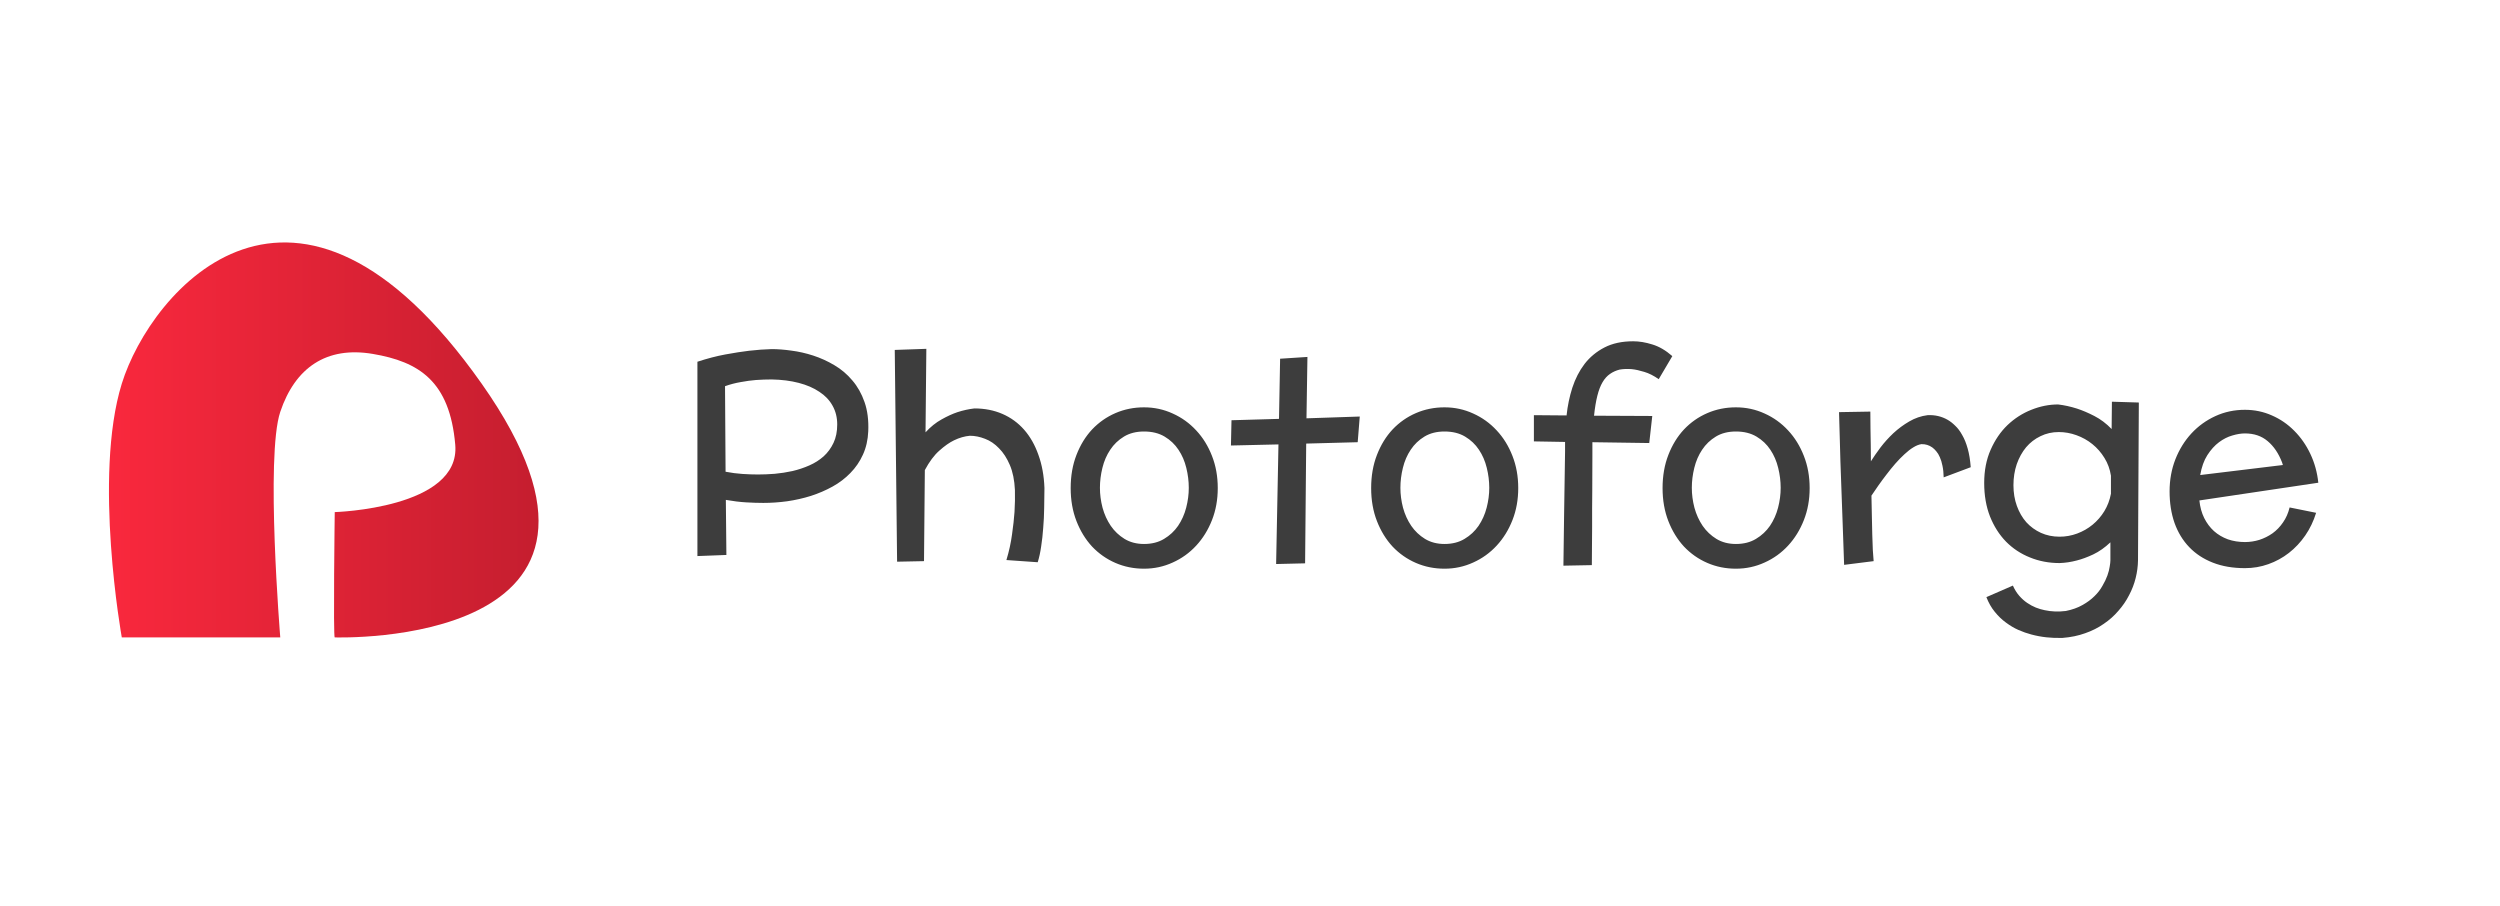 <svg width="320" height="116" viewBox="0 0 320 116" fill="none" xmlns="http://www.w3.org/2000/svg">
<path fill-rule="evenodd" clip-rule="evenodd" d="M15.589 81.588C15.589 81.588 11.892 61.038 15.589 49.109C19.287 37.18 37.776 15.226 61.653 49.109C85.53 82.991 43.059 81.588 42.847 81.588C42.636 81.588 42.847 65.549 42.847 65.549C42.847 65.549 58.977 65.081 58.272 56.928C57.568 48.775 53.624 46.302 47.707 45.299C41.791 44.297 37.776 47.054 35.874 52.718C33.972 58.381 35.874 81.588 35.874 81.588L15.589 81.588Z" fill="url(#paint0_linear_43_12)"/>
<path d="M111.137 55.197C111.09 56.31 110.861 57.312 110.451 58.203C110.053 59.082 109.52 59.861 108.852 60.541C108.195 61.221 107.434 61.801 106.566 62.281C105.699 62.762 104.773 63.16 103.789 63.477C102.816 63.781 101.809 64.01 100.766 64.162C99.723 64.303 98.703 64.373 97.707 64.373C97.051 64.373 96.318 64.35 95.51 64.303C94.701 64.256 93.834 64.15 92.908 63.986L92.978 71.035L89.269 71.176V46.303C90.512 45.893 91.701 45.582 92.838 45.371C93.986 45.16 95 45.002 95.879 44.897C96.91 44.779 97.877 44.709 98.779 44.685C99.541 44.685 100.379 44.75 101.293 44.879C102.219 44.996 103.15 45.207 104.088 45.512C105.025 45.816 105.928 46.227 106.795 46.742C107.674 47.258 108.441 47.908 109.098 48.693C109.766 49.467 110.287 50.393 110.662 51.471C111.037 52.537 111.195 53.779 111.137 55.197ZM98.779 48.57C98.111 48.57 97.438 48.594 96.758 48.641C96.16 48.688 95.516 48.775 94.824 48.904C94.133 49.022 93.459 49.197 92.803 49.432L92.873 60.383C93.6 60.523 94.314 60.617 95.018 60.664C95.732 60.711 96.4 60.734 97.022 60.734C97.689 60.734 98.404 60.705 99.166 60.647C99.928 60.576 100.684 60.459 101.434 60.295C102.184 60.119 102.904 59.879 103.596 59.574C104.287 59.27 104.896 58.883 105.424 58.414C105.951 57.934 106.373 57.359 106.689 56.691C107.006 56.023 107.164 55.238 107.164 54.336C107.164 53.434 106.965 52.631 106.566 51.928C106.18 51.225 105.617 50.633 104.879 50.152C104.152 49.66 103.273 49.279 102.242 49.01C101.211 48.74 100.057 48.594 98.779 48.57ZM118.572 44.65L118.467 55.338C119.111 54.635 119.797 54.084 120.523 53.685C121.25 53.275 121.93 52.965 122.562 52.754C123.289 52.52 124.01 52.361 124.725 52.279C126.037 52.279 127.232 52.514 128.311 52.982C129.389 53.451 130.314 54.125 131.088 55.004C131.861 55.883 132.471 56.955 132.916 58.221C133.373 59.475 133.631 60.893 133.689 62.475C133.689 63.307 133.678 64.156 133.654 65.023C133.643 65.891 133.602 66.74 133.531 67.572C133.473 68.404 133.385 69.195 133.268 69.945C133.162 70.695 133.016 71.369 132.828 71.967L128.82 71.686C129.16 70.561 129.4 69.465 129.541 68.398C129.693 67.332 129.799 66.377 129.857 65.533C129.916 64.549 129.934 63.611 129.91 62.721C129.852 61.467 129.635 60.4 129.26 59.522C128.885 58.643 128.422 57.928 127.871 57.377C127.332 56.815 126.734 56.41 126.078 56.164C125.422 55.906 124.777 55.777 124.145 55.777C123.477 55.836 122.803 56.029 122.123 56.357C121.537 56.639 120.91 57.078 120.242 57.676C119.574 58.262 118.953 59.094 118.379 60.172L118.273 71.826L114.828 71.897L114.529 44.791L118.572 44.65ZM155.873 62.475C155.873 63.951 155.627 65.316 155.135 66.57C154.643 67.824 153.969 68.914 153.113 69.84C152.258 70.766 151.256 71.486 150.107 72.002C148.959 72.529 147.734 72.793 146.434 72.793C145.133 72.793 143.914 72.547 142.777 72.055C141.641 71.562 140.645 70.865 139.789 69.963C138.945 69.049 138.277 67.959 137.785 66.693C137.293 65.428 137.047 64.022 137.047 62.475C137.047 60.916 137.293 59.504 137.785 58.238C138.277 56.961 138.945 55.871 139.789 54.969C140.645 54.066 141.641 53.369 142.777 52.877C143.914 52.385 145.133 52.139 146.434 52.139C147.734 52.139 148.959 52.402 150.107 52.93C151.256 53.445 152.258 54.166 153.113 55.092C153.969 56.006 154.643 57.096 155.135 58.361C155.627 59.615 155.873 60.986 155.873 62.475ZM152.164 62.44C152.164 61.596 152.059 60.746 151.848 59.891C151.637 59.023 151.303 58.25 150.846 57.57C150.389 56.879 149.797 56.316 149.07 55.883C148.344 55.449 147.465 55.232 146.434 55.232C145.438 55.232 144.582 55.449 143.867 55.883C143.152 56.316 142.566 56.879 142.109 57.57C141.652 58.25 141.318 59.023 141.107 59.891C140.896 60.746 140.791 61.596 140.791 62.44C140.791 63.283 140.902 64.133 141.125 64.988C141.359 65.844 141.711 66.617 142.18 67.309C142.648 67.988 143.234 68.545 143.938 68.978C144.652 69.412 145.484 69.629 146.434 69.629C147.43 69.629 148.285 69.412 149 68.978C149.727 68.545 150.324 67.988 150.793 67.309C151.262 66.617 151.607 65.844 151.83 64.988C152.053 64.133 152.164 63.283 152.164 62.44ZM167.352 45.688L167.229 53.545L174.049 53.316L173.785 56.603L167.193 56.779L167.053 72.107L163.344 72.195L163.643 56.885L157.561 57.025L157.631 53.791L163.713 53.615L163.854 45.916L167.352 45.688ZM194.334 62.475C194.334 63.951 194.088 65.316 193.596 66.57C193.104 67.824 192.43 68.914 191.574 69.84C190.719 70.766 189.717 71.486 188.568 72.002C187.42 72.529 186.195 72.793 184.895 72.793C183.594 72.793 182.375 72.547 181.238 72.055C180.102 71.562 179.105 70.865 178.25 69.963C177.406 69.049 176.738 67.959 176.246 66.693C175.754 65.428 175.508 64.022 175.508 62.475C175.508 60.916 175.754 59.504 176.246 58.238C176.738 56.961 177.406 55.871 178.25 54.969C179.105 54.066 180.102 53.369 181.238 52.877C182.375 52.385 183.594 52.139 184.895 52.139C186.195 52.139 187.42 52.402 188.568 52.93C189.717 53.445 190.719 54.166 191.574 55.092C192.43 56.006 193.104 57.096 193.596 58.361C194.088 59.615 194.334 60.986 194.334 62.475ZM190.625 62.44C190.625 61.596 190.52 60.746 190.309 59.891C190.098 59.023 189.764 58.25 189.307 57.57C188.85 56.879 188.258 56.316 187.531 55.883C186.805 55.449 185.926 55.232 184.895 55.232C183.898 55.232 183.043 55.449 182.328 55.883C181.613 56.316 181.027 56.879 180.57 57.57C180.113 58.25 179.779 59.023 179.568 59.891C179.357 60.746 179.252 61.596 179.252 62.44C179.252 63.283 179.363 64.133 179.586 64.988C179.82 65.844 180.172 66.617 180.641 67.309C181.109 67.988 181.695 68.545 182.398 68.978C183.113 69.412 183.945 69.629 184.895 69.629C185.891 69.629 186.746 69.412 187.461 68.978C188.188 68.545 188.785 67.988 189.254 67.309C189.723 66.617 190.068 65.844 190.291 64.988C190.514 64.133 190.625 63.283 190.625 62.44ZM200.521 53.176C200.65 51.945 200.896 50.762 201.26 49.625C201.635 48.477 202.156 47.463 202.824 46.584C203.504 45.705 204.354 45.002 205.373 44.475C206.393 43.947 207.617 43.684 209.047 43.684C209.82 43.684 210.635 43.818 211.49 44.088C212.357 44.346 213.213 44.844 214.057 45.582L212.316 48.535C211.684 48.09 211.068 47.779 210.471 47.603C209.873 47.416 209.34 47.299 208.871 47.252C208.32 47.205 207.805 47.223 207.324 47.305C206.855 47.422 206.439 47.609 206.076 47.867C205.713 48.113 205.396 48.465 205.127 48.922C204.857 49.379 204.635 49.959 204.459 50.662C204.283 51.353 204.143 52.203 204.037 53.211L211.49 53.246L211.104 56.709L203.826 56.603V58.15C203.814 59.697 203.809 61.279 203.809 62.897C203.809 63.588 203.803 64.326 203.791 65.111C203.791 65.885 203.791 66.676 203.791 67.484C203.791 68.293 203.785 69.113 203.773 69.945C203.773 70.766 203.768 71.562 203.756 72.336L200.117 72.406C200.152 69.852 200.182 67.66 200.205 65.832C200.229 64.004 200.252 62.486 200.275 61.279C200.299 59.873 200.316 58.707 200.328 57.781V56.568L196.338 56.498V53.141L200.521 53.176ZM231.635 62.475C231.635 63.951 231.389 65.316 230.896 66.57C230.404 67.824 229.73 68.914 228.875 69.84C228.02 70.766 227.018 71.486 225.869 72.002C224.721 72.529 223.496 72.793 222.195 72.793C220.895 72.793 219.676 72.547 218.539 72.055C217.402 71.562 216.406 70.865 215.551 69.963C214.707 69.049 214.039 67.959 213.547 66.693C213.055 65.428 212.809 64.022 212.809 62.475C212.809 60.916 213.055 59.504 213.547 58.238C214.039 56.961 214.707 55.871 215.551 54.969C216.406 54.066 217.402 53.369 218.539 52.877C219.676 52.385 220.895 52.139 222.195 52.139C223.496 52.139 224.721 52.402 225.869 52.93C227.018 53.445 228.02 54.166 228.875 55.092C229.73 56.006 230.404 57.096 230.896 58.361C231.389 59.615 231.635 60.986 231.635 62.475ZM227.926 62.44C227.926 61.596 227.82 60.746 227.609 59.891C227.398 59.023 227.064 58.25 226.607 57.57C226.15 56.879 225.559 56.316 224.832 55.883C224.105 55.449 223.227 55.232 222.195 55.232C221.199 55.232 220.344 55.449 219.629 55.883C218.914 56.316 218.328 56.879 217.871 57.57C217.414 58.25 217.08 59.023 216.869 59.891C216.658 60.746 216.553 61.596 216.553 62.44C216.553 63.283 216.664 64.133 216.887 64.988C217.121 65.844 217.473 66.617 217.941 67.309C218.41 67.988 218.996 68.545 219.699 68.978C220.414 69.412 221.246 69.629 222.195 69.629C223.191 69.629 224.047 69.412 224.762 68.978C225.488 68.545 226.086 67.988 226.555 67.309C227.023 66.617 227.369 65.844 227.592 64.988C227.814 64.133 227.926 63.283 227.926 62.44ZM248.791 61.103C248.779 60.529 248.727 60.031 248.633 59.609C248.551 59.188 248.439 58.824 248.299 58.52C248.17 58.215 248.018 57.963 247.842 57.764C247.678 57.565 247.508 57.4 247.332 57.272C246.922 56.978 246.459 56.838 245.943 56.85C245.615 56.897 245.264 57.037 244.889 57.272C244.525 57.494 244.15 57.787 243.764 58.15C243.377 58.502 242.984 58.906 242.586 59.363C242.199 59.809 241.824 60.272 241.461 60.752C241.098 61.221 240.752 61.69 240.424 62.158C240.096 62.627 239.803 63.055 239.545 63.441C239.557 64.32 239.574 65.188 239.598 66.043C239.621 66.887 239.639 67.678 239.65 68.416C239.674 69.143 239.697 69.805 239.721 70.402C239.756 70.988 239.791 71.463 239.826 71.826L236.047 72.301C235.977 70.285 235.912 68.463 235.854 66.834C235.795 65.193 235.742 63.728 235.695 62.44C235.648 61.15 235.607 60.014 235.572 59.029C235.549 58.045 235.525 57.195 235.502 56.48C235.455 54.805 235.42 53.562 235.396 52.754L239.404 52.684C239.416 53.398 239.422 54.131 239.422 54.881C239.434 55.619 239.445 56.299 239.457 56.92C239.469 57.647 239.475 58.355 239.475 59.047C239.814 58.508 240.225 57.916 240.705 57.272C241.197 56.627 241.748 56.018 242.357 55.443C242.979 54.869 243.652 54.371 244.379 53.949C245.117 53.516 245.902 53.246 246.734 53.141C247.672 53.094 248.527 53.293 249.301 53.738C249.629 53.926 249.951 54.178 250.268 54.494C250.596 54.799 250.895 55.197 251.164 55.69C251.445 56.17 251.68 56.75 251.867 57.43C252.055 58.098 252.184 58.889 252.254 59.803L248.791 61.103ZM273.77 51.523L273.664 71.721C273.652 72.482 273.553 73.238 273.365 73.988C273.178 74.75 272.896 75.482 272.521 76.186C272.158 76.9 271.701 77.568 271.15 78.189C270.611 78.822 269.984 79.379 269.27 79.859C268.566 80.352 267.775 80.75 266.896 81.055C266.018 81.371 265.057 81.57 264.014 81.652C262.596 81.699 261.26 81.553 260.006 81.213C259.467 81.072 258.916 80.879 258.354 80.633C257.803 80.387 257.27 80.07 256.754 79.684C256.238 79.309 255.764 78.852 255.33 78.312C254.896 77.785 254.539 77.158 254.258 76.432L257.65 74.955C257.873 75.459 258.143 75.893 258.459 76.256C258.775 76.619 259.115 76.924 259.479 77.17C259.842 77.416 260.211 77.615 260.586 77.768C260.973 77.92 261.348 78.031 261.711 78.102C262.566 78.289 263.469 78.324 264.418 78.207C265.238 78.043 265.947 77.791 266.545 77.451C267.154 77.111 267.67 76.731 268.092 76.309C268.514 75.898 268.854 75.459 269.111 74.99C269.381 74.533 269.592 74.094 269.744 73.672C269.896 73.25 269.996 72.863 270.043 72.512C270.102 72.172 270.131 71.908 270.131 71.721V69.418C269.428 70.086 268.695 70.602 267.934 70.965C267.184 71.316 266.486 71.574 265.842 71.738C265.092 71.938 264.354 72.049 263.627 72.072C262.268 72.072 261.002 71.832 259.83 71.352C258.658 70.883 257.639 70.209 256.771 69.33C255.904 68.439 255.219 67.361 254.715 66.096C254.223 64.83 253.977 63.406 253.977 61.824C253.977 60.23 254.252 58.812 254.803 57.57C255.354 56.316 256.074 55.262 256.965 54.406C257.867 53.551 258.881 52.9 260.006 52.455C261.143 51.998 262.285 51.77 263.434 51.77C264.23 51.863 265.033 52.039 265.842 52.297C266.533 52.52 267.277 52.836 268.074 53.246C268.871 53.656 269.609 54.213 270.289 54.916L270.324 51.418L273.77 51.523ZM263.627 68.697C264.4 68.697 265.15 68.562 265.877 68.293C266.604 68.023 267.26 67.648 267.846 67.168C268.443 66.676 268.947 66.096 269.357 65.428C269.768 64.748 270.049 64.004 270.201 63.195V60.893C270.072 60.06 269.797 59.305 269.375 58.625C268.953 57.934 268.438 57.342 267.828 56.85C267.219 56.357 266.539 55.977 265.789 55.707C265.051 55.438 264.295 55.303 263.521 55.303C262.678 55.303 261.898 55.478 261.184 55.83C260.469 56.17 259.854 56.645 259.338 57.254C258.834 57.863 258.436 58.584 258.143 59.416C257.861 60.248 257.721 61.145 257.721 62.105C257.721 63.066 257.867 63.951 258.16 64.76C258.453 65.568 258.857 66.266 259.373 66.852C259.9 67.426 260.521 67.877 261.236 68.205C261.963 68.533 262.76 68.697 263.627 68.697ZM287.357 69.383C287.979 69.383 288.594 69.289 289.203 69.102C289.812 68.902 290.375 68.621 290.891 68.258C291.406 67.883 291.852 67.42 292.227 66.869C292.613 66.318 292.895 65.68 293.07 64.953L296.463 65.639C296.135 66.705 295.672 67.672 295.074 68.539C294.477 69.406 293.779 70.15 292.982 70.772C292.186 71.393 291.307 71.873 290.346 72.213C289.396 72.553 288.4 72.723 287.357 72.723C285.811 72.723 284.439 72.488 283.244 72.019C282.049 71.551 281.041 70.889 280.221 70.033C279.4 69.178 278.773 68.147 278.34 66.939C277.918 65.732 277.707 64.385 277.707 62.897C277.707 61.432 277.953 60.066 278.445 58.801C278.949 57.523 279.635 56.416 280.502 55.478C281.369 54.541 282.389 53.803 283.561 53.264C284.732 52.725 285.998 52.455 287.357 52.455C288.576 52.455 289.725 52.695 290.803 53.176C291.881 53.645 292.836 54.301 293.668 55.145C294.5 55.977 295.186 56.961 295.725 58.098C296.264 59.234 296.604 60.465 296.744 61.789L281.521 64.057C281.604 64.889 281.809 65.639 282.137 66.307C282.465 66.963 282.881 67.519 283.385 67.977C283.9 68.434 284.492 68.785 285.16 69.031C285.84 69.266 286.572 69.383 287.357 69.383ZM292.209 59.522L292.104 59.188C291.658 58.027 291.043 57.119 290.258 56.463C289.484 55.807 288.518 55.478 287.357 55.478C286.865 55.478 286.326 55.566 285.74 55.742C285.154 55.906 284.586 56.193 284.035 56.603C283.484 57.014 282.986 57.565 282.541 58.256C282.107 58.935 281.803 59.785 281.627 60.805L292.209 59.522Z" fill="#3D3D3D"/>
<defs>
<linearGradient id="paint0_linear_43_12" x1="13.946" y1="56.315" x2="68.935" y2="56.315" gradientUnits="userSpaceOnUse">
<stop stop-color="#F9283D"/>
<stop offset="1" stop-color="#C51E2F"/>
</linearGradient>
</defs>
</svg>
